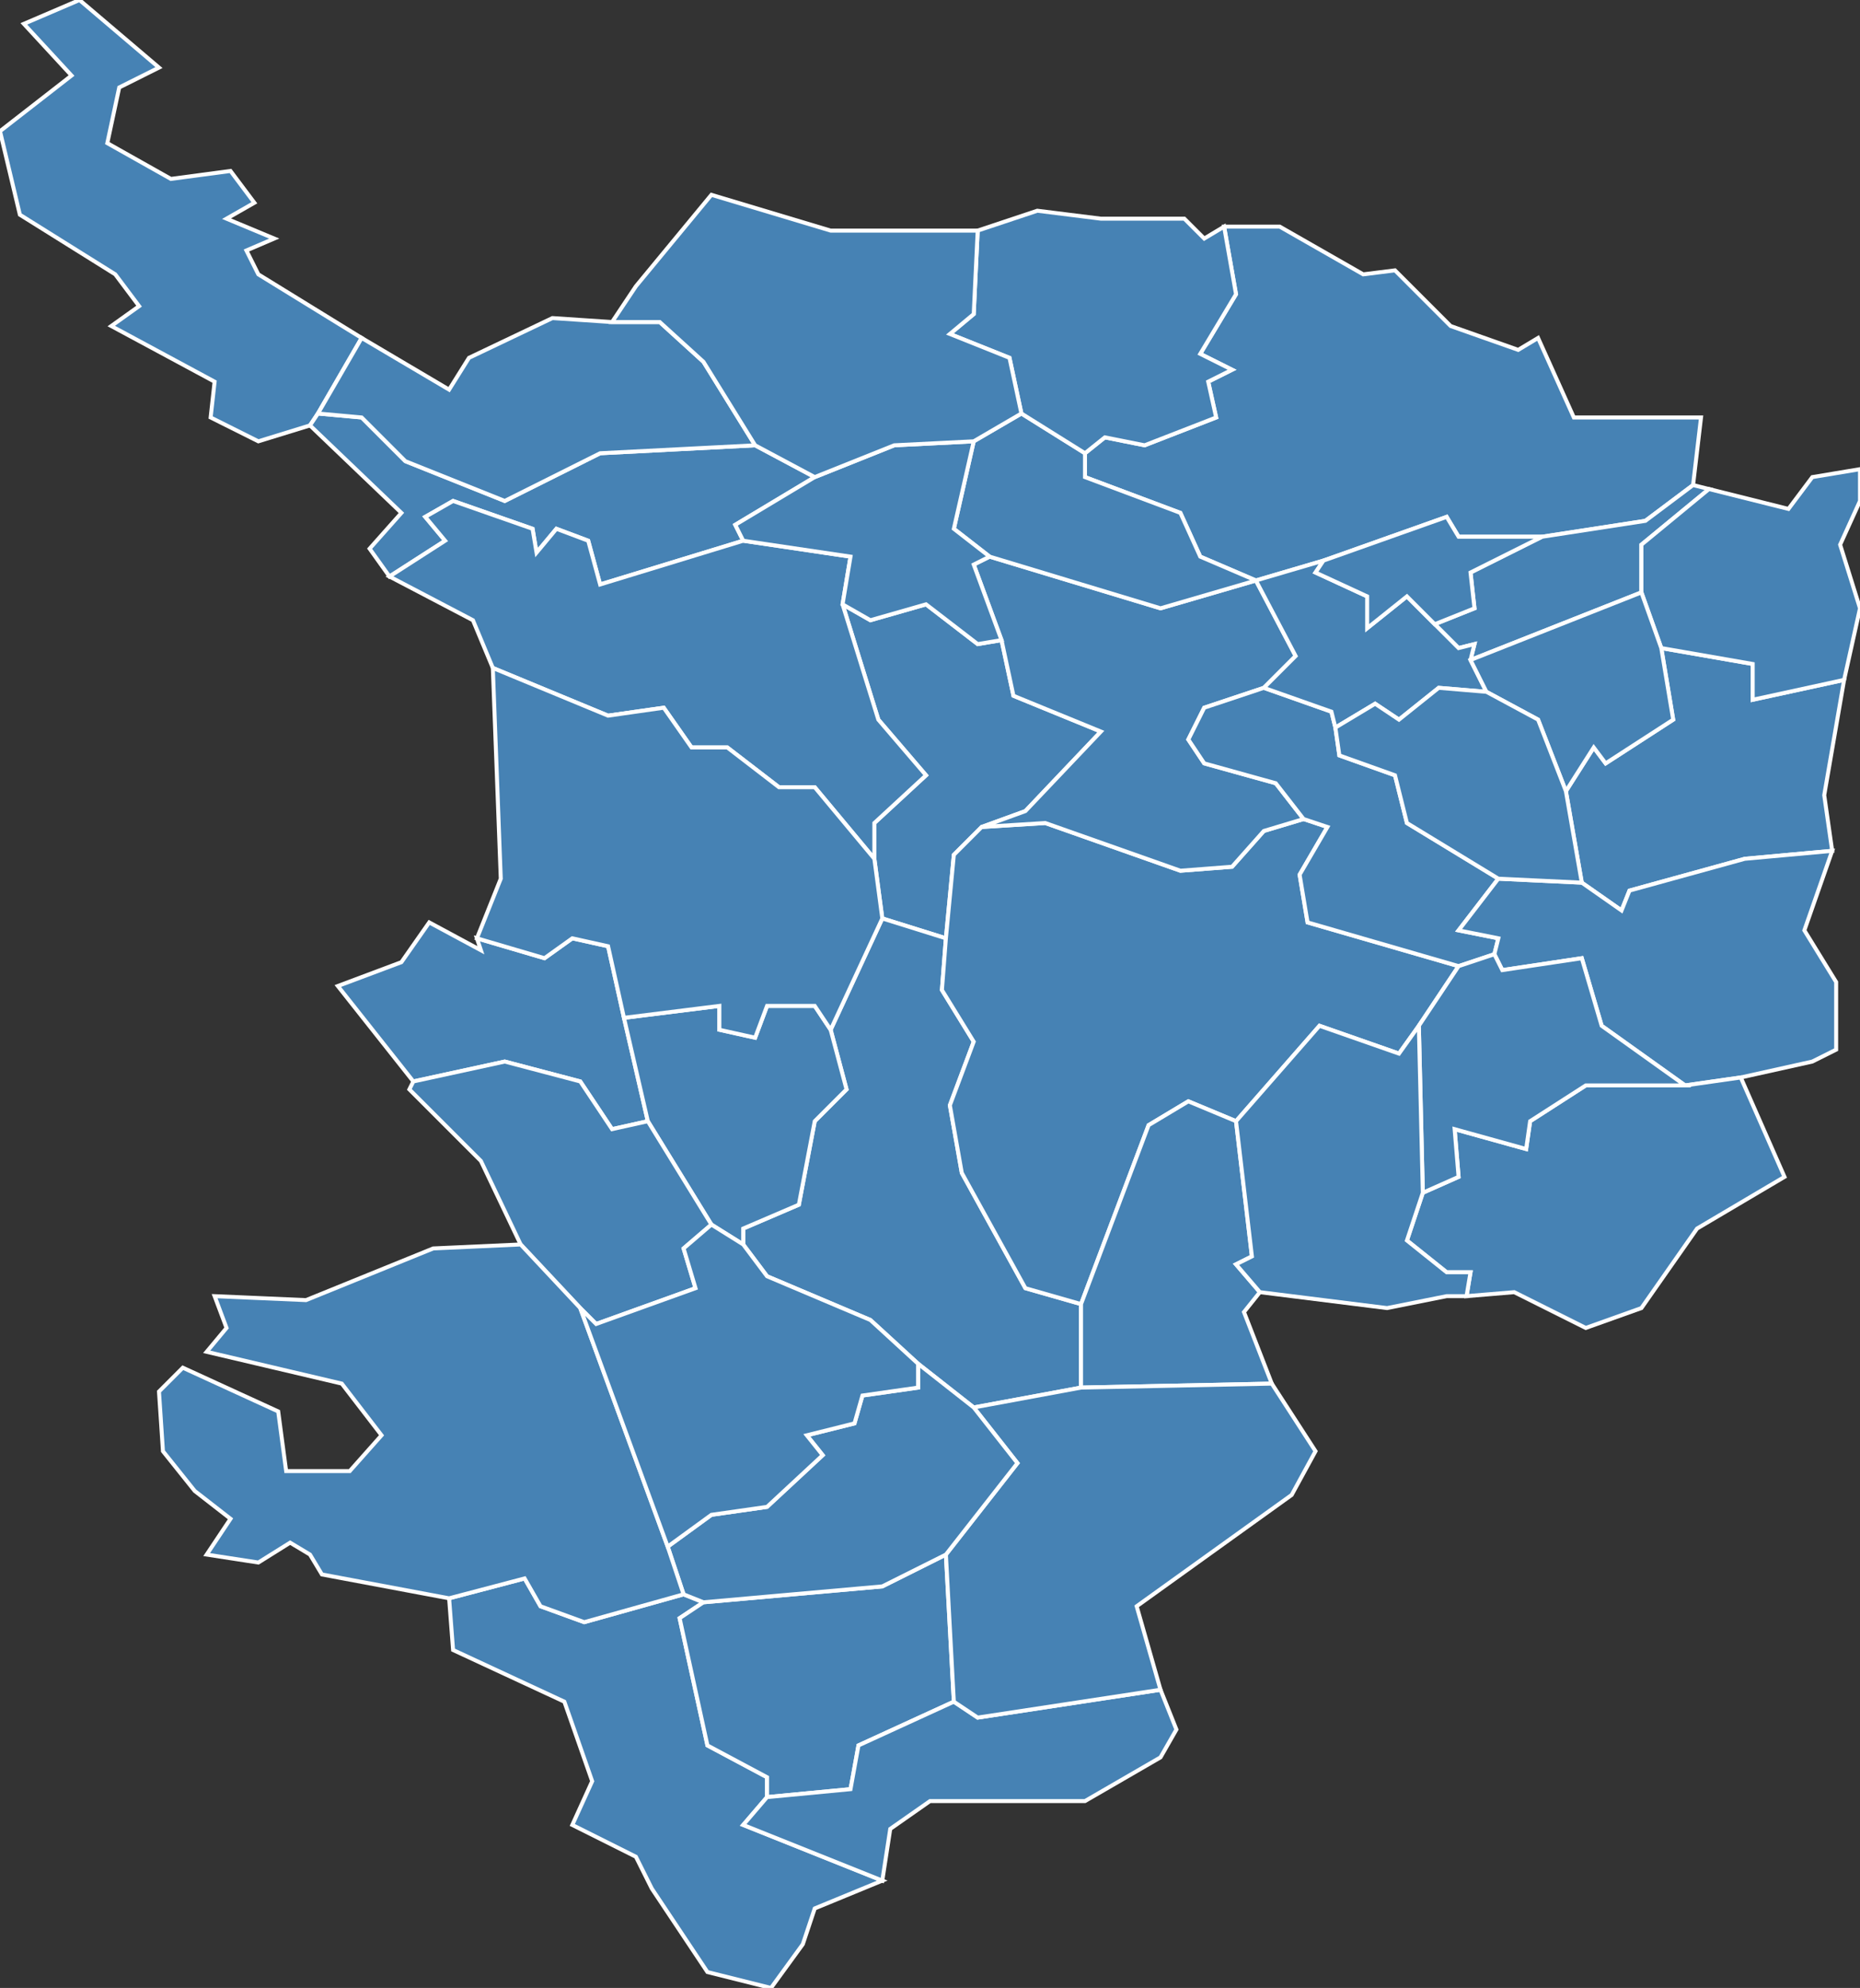<?xml version="1.0" encoding="utf-8"?>
<svg version="1.1" id="svgmap" xmlns="http://www.w3.org/2000/svg" xmlns:xlink="http://www.w3.org/1999/xlink" x="0px" y="0px" width="100%" height="100%" viewBox="0 0 468 500">
<rect x="0" y="0" width="468" height="500" fill="#333333" stroke="none"/>
<polygon points="108,232 121,239 120,236 137,241 144,236 153,238 157,256 163,282 154,284 146,272 127,267 104,272 85,248 101,242 108,232" id="1006" class="commune" fill="steelblue" stroke-width="1" stroke="white" geotype="commune" geoname="Ambléon" code_insee="1006" code_canton="104"/><polygon points="212,152 219,156 233,152 246,162 252,161 255,175 277,184 258,204 247,208 240,215 238,236 222,231 220,216 220,207 233,195 221,181 212,152" id="1009" class="commune" fill="steelblue" stroke-width="1" stroke="white" geotype="commune" geoname="Andert-et-Condon" code_insee="1009" code_canton="104"/><polygon points="222,231 238,236 237,249 245,262 239,278 242,295 258,324 272,328 272,349 245,354 231,343 219,332 193,321 187,313 187,309 201,303 205,282 213,274 209,259 222,231" id="1015" class="commune" fill="steelblue" stroke-width="1" stroke="white" geotype="commune" geoname="Arbignieu" code_insee="1015" code_canton="104"/><polygon points="328,206 334,208 327,220 329,232 367,243 357,258 352,265 332,258 311,282 299,277 289,283 272,328 258,324 242,295 239,278 245,262 237,249 238,236 240,215 247,208 263,207 297,219 310,218 318,209 328,206" id="1034" class="commune" fill="steelblue" stroke-width="1" stroke="white" geotype="commune" geoname="Belley" code_insee="1034" code_canton="104"/><polygon points="193,452 187,459 222,473 205,480 202,489 194,500 178,496 164,475 160,467 144,459 149,448 142,428 114,415 113,402 132,397 136,404 147,408 172,401 177,403 171,407 178,439 193,447 193,452" id="1058" class="commune" fill="steelblue" stroke-width="1" stroke="white" geotype="commune" geoname="Brégnier-Cordon" code_insee="1058" code_canton="104"/><polygon points="317,325 313,330 320,348 272,349 272,328 289,283 299,277 311,282 315,316 311,318 317,325" id="1061" class="commune" fill="steelblue" stroke-width="1" stroke="white" geotype="commune" geoname="Brens" code_insee="1061" code_canton="104"/><polygon points="6,6 20,0 40,17 30,22 27,36 43,45 58,43 64,51 57,55 69,60 62,63 65,69 91,85 80,104 78,107 65,111 53,105 54,96 28,82 35,77 29,69 5,54 0,33 18,19 6,6" id="1066" class="commune" fill="steelblue" stroke-width="1" stroke="white" geotype="commune" geoname="Burbanche" code_insee="1066" code_canton="104"/><polygon points="322,57 343,69 351,68 365,82 382,88 387,85 396,105 428,105 426,122 414,131 388,135 367,135 364,130 333,141 316,146 302,140 297,129 273,120 273,114 278,110 288,112 306,105 304,96 310,93 302,89 311,74 308,57 322,57" id="1073" class="commune" fill="steelblue" stroke-width="1" stroke="white" geotype="commune" geoname="Ceyzérieu" code_insee="1073" code_canton="104"/><polygon points="316,146 326,165 318,173 303,178 299,186 303,192 321,197 328,206 318,209 310,218 297,219 263,207 247,208 258,204 277,184 255,175 252,161 245,142 249,140 292,153 316,146" id="1098" class="commune" fill="steelblue" stroke-width="1" stroke="white" geotype="commune" geoname="Chazey-Bons" code_insee="1098" code_canton="104"/><polygon points="98,145 93,138 101,129 78,107 80,104 91,105 102,116 127,126 151,114 190,112 205,120 185,132 187,136 151,147 148,136 140,133 135,139 134,133 114,126 107,130 112,136 98,145" id="1100" class="commune" fill="steelblue" stroke-width="1" stroke="white" geotype="commune" geoname="Cheignieu-la-Balme" code_insee="1100" code_canton="104"/><polygon points="187,313 179,308 163,282 157,256 181,253 181,259 190,261 193,253 205,253 209,259 213,274 205,282 201,303 187,309 187,313" id="1110" class="commune" fill="steelblue" stroke-width="1" stroke="white" geotype="commune" geoname="Colomieu" code_insee="1110" code_canton="104"/><polygon points="212,152 221,181 233,195 220,207 220,216 205,198 196,198 183,188 174,188 167,178 153,180 124,168 119,156 98,145 112,136 107,130 114,126 134,133 135,139 140,133 148,136 151,147 187,136 214,140 212,152" id="1116" class="commune" fill="steelblue" stroke-width="1" stroke="white" geotype="commune" geoname="Contrevoz" code_insee="1116" code_canton="104"/><polygon points="103,274 104,272 127,267 146,272 154,284 163,282 179,308 172,314 175,324 150,333 146,329 131,313 121,292 103,274" id="1117" class="commune" fill="steelblue" stroke-width="1" stroke="white" geotype="commune" geoname="Conzieu" code_insee="1117" code_canton="104"/><polygon points="418,163 441,167 441,176 464,171 459,200 461,214 439,216 410,224 408,229 398,222 394,199 401,188 404,192 421,181 418,163" id="1133" class="commune" fill="steelblue" stroke-width="1" stroke="white" geotype="commune" geoname="Cressin-Rochefort" code_insee="1133" code_canton="104"/><polygon points="245,111 257,104 273,114 273,120 297,129 302,140 316,146 292,153 249,140 240,133 245,111" id="1141" class="commune" fill="steelblue" stroke-width="1" stroke="white" geotype="commune" geoname="Cuzieu" code_insee="1141" code_canton="104"/><polygon points="370,166 371,162 367,163 361,157 371,153 370,144 388,135 414,131 426,122 430,123 413,137 413,149 370,166" id="1162" class="commune" fill="steelblue" stroke-width="1" stroke="white" geotype="commune" geoname="Flaxieu" code_insee="1162" code_canton="104"/><polygon points="238,391 240,428 216,439 214,450 193,452 193,447 178,439 171,407 177,403 222,399 238,391" id="1193" class="commune" fill="steelblue" stroke-width="1" stroke="white" geotype="commune" geoname="Izieu" code_insee="1193" code_canton="104"/><polygon points="430,123 450,128 456,120 468,118 468,126 463,137 468,153 464,171 441,176 441,167 418,163 413,149 413,137 430,123" id="1208" class="commune" fill="steelblue" stroke-width="1" stroke="white" geotype="commune" geoname="Lavours" code_insee="1208" code_canton="104"/><polygon points="367,243 329,232 327,220 334,208 328,206 321,197 303,192 299,186 303,178 318,173 335,179 336,183 337,190 351,195 354,207 377,221 367,234 377,236 376,240 367,243" id="1227" class="commune" fill="steelblue" stroke-width="1" stroke="white" geotype="commune" geoname="Magnieu" code_insee="1227" code_canton="104"/><polygon points="361,157 367,163 371,162 370,166 374,174 362,173 352,181 346,177 336,183 335,179 318,173 326,165 316,146 333,141 331,144 344,150 344,158 354,150 361,157" id="1234" class="commune" fill="steelblue" stroke-width="1" stroke="white" geotype="commune" geoname="Marignieu" code_insee="1234" code_canton="104"/><polygon points="377,221 398,222 408,229 410,224 439,216 461,214 454,234 462,247 462,264 456,267 438,271 424,273 403,258 398,241 378,244 376,240 377,236 367,234 377,221" id="1239" class="commune" fill="steelblue" stroke-width="1" stroke="white" geotype="commune" geoname="Massignieu-de-Rives" code_insee="1239" code_canton="104"/><polygon points="222,473 187,459 193,452 214,450 216,439 240,428 246,432 292,425 296,435 292,442 273,453 234,453 224,460 222,473" id="1268" class="commune" fill="steelblue" stroke-width="1" stroke="white" geotype="commune" geoname="Murs-et-Gélignieux" code_insee="1268" code_canton="104"/><polygon points="424,273 438,271 449,296 427,309 413,329 399,334 381,325 369,326 370,320 364,320 354,312 358,300 367,296 366,284 384,289 385,282 399,273 424,273" id="1271" class="commune" fill="steelblue" stroke-width="1" stroke="white" geotype="commune" geoname="Nattages" code_insee="1271" code_canton="104"/><polygon points="357,258 367,243 376,240 378,244 398,241 403,258 424,273 399,273 385,282 384,289 366,284 367,296 358,300 357,258" id="1286" class="commune" fill="steelblue" stroke-width="1" stroke="white" geotype="commune" geoname="Parves" code_insee="1286" code_canton="104"/><polygon points="240,428 238,391 256,368 245,354 272,349 320,348 331,365 325,376 286,404 292,425 246,432 240,428" id="1294" class="commune" fill="steelblue" stroke-width="1" stroke="white" geotype="commune" geoname="Peyrieu" code_insee="1294" code_canton="104"/><polygon points="418,163 421,181 404,192 401,188 394,199 387,181 374,174 370,166 413,149 418,163" id="1302" class="commune" fill="steelblue" stroke-width="1" stroke="white" geotype="commune" geoname="Pollieu" code_insee="1302" code_canton="104"/><polygon points="231,343 245,354 256,368 238,391 222,399 177,403 172,401 168,389 179,381 193,379 207,366 203,361 215,358 217,351 231,349 231,343" id="1310" class="commune" fill="steelblue" stroke-width="1" stroke="white" geotype="commune" geoname="Prémeyzel" code_insee="1310" code_canton="104"/><polygon points="252,161 246,162 233,152 219,156 212,152 214,140 187,136 185,132 205,120 225,112 245,111 240,133 249,140 245,142 252,161" id="1316" class="commune" fill="steelblue" stroke-width="1" stroke="white" geotype="commune" geoname="Pugieu" code_insee="1316" code_canton="104"/><polygon points="154,81 166,81 177,91 190,112 151,114 127,126 102,116 91,105 80,104 91,85 113,98 118,90 139,80 154,81" id="1329" class="commune" fill="steelblue" stroke-width="1" stroke="white" geotype="commune" geoname="Rossillon" code_insee="1329" code_canton="104"/><polygon points="146,329 168,389 172,401 147,408 136,404 132,397 113,402 81,396 78,391 73,388 65,393 52,391 58,382 49,375 41,365 40,350 46,344 70,355 72,370 88,370 96,361 86,348 52,340 57,334 54,326 77,327 109,314 131,313 146,329" id="1338" class="commune" fill="steelblue" stroke-width="1" stroke="white" geotype="commune" geoname="Saint-Benoît" code_insee="1338" code_canton="104"/><polygon points="179,308 187,313 193,321 219,332 231,343 231,349 217,351 215,358 203,361 207,366 193,379 179,381 168,389 146,329 150,333 175,324 172,314 179,308" id="1340" class="commune" fill="steelblue" stroke-width="1" stroke="white" geotype="commune" geoname="Saint-Bois" code_insee="1340" code_canton="104"/><polygon points="398,222 377,221 354,207 351,195 337,190 336,183 346,177 352,181 362,173 374,174 387,181 394,199 398,222" id="1341" class="commune" fill="steelblue" stroke-width="1" stroke="white" geotype="commune" geoname="Saint-Champ" code_insee="1341" code_canton="104"/><polygon points="157,256 153,238 144,236 137,241 120,236 126,221 124,168 153,180 167,178 174,188 183,188 196,198 205,198 220,216 222,231 209,259 205,253 193,253 190,261 181,259 181,253 157,256" id="1358" class="commune" fill="steelblue" stroke-width="1" stroke="white" geotype="commune" geoname="Saint-Germain-les-Paroisses" code_insee="1358" code_canton="104"/><polygon points="277,55 298,55 303,60 308,57 311,74 302,89 310,93 304,96 306,105 288,112 278,110 273,114 257,104 254,90 239,84 245,79 246,58 261,53 277,55" id="1372" class="commune" fill="steelblue" stroke-width="1" stroke="white" geotype="commune" geoname="Saint-Martin-de-Bavel" code_insee="1372" code_canton="104"/><polygon points="179,49 209,58 246,58 245,79 239,84 254,90 257,104 245,111 225,112 205,120 190,112 177,91 166,81 154,81 160,72 179,49" id="1452" class="commune" fill="steelblue" stroke-width="1" stroke="white" geotype="commune" geoname="Virieu-le-Grand" code_insee="1452" code_canton="104"/><polygon points="364,326 349,329 317,325 311,318 315,316 311,282 332,258 352,265 357,258 358,300 354,312 364,320 370,320 369,326 364,326" id="1454" class="commune" fill="steelblue" stroke-width="1" stroke="white" geotype="commune" geoname="Virignin" code_insee="1454" code_canton="104"/><polygon points="333,141 364,130 367,135 388,135 370,144 371,153 361,157 354,150 344,158 344,150 331,144 333,141" id="1456" class="commune" fill="steelblue" stroke-width="1" stroke="white" geotype="commune" geoname="Vongnes" code_insee="1456" code_canton="104"/></svg>